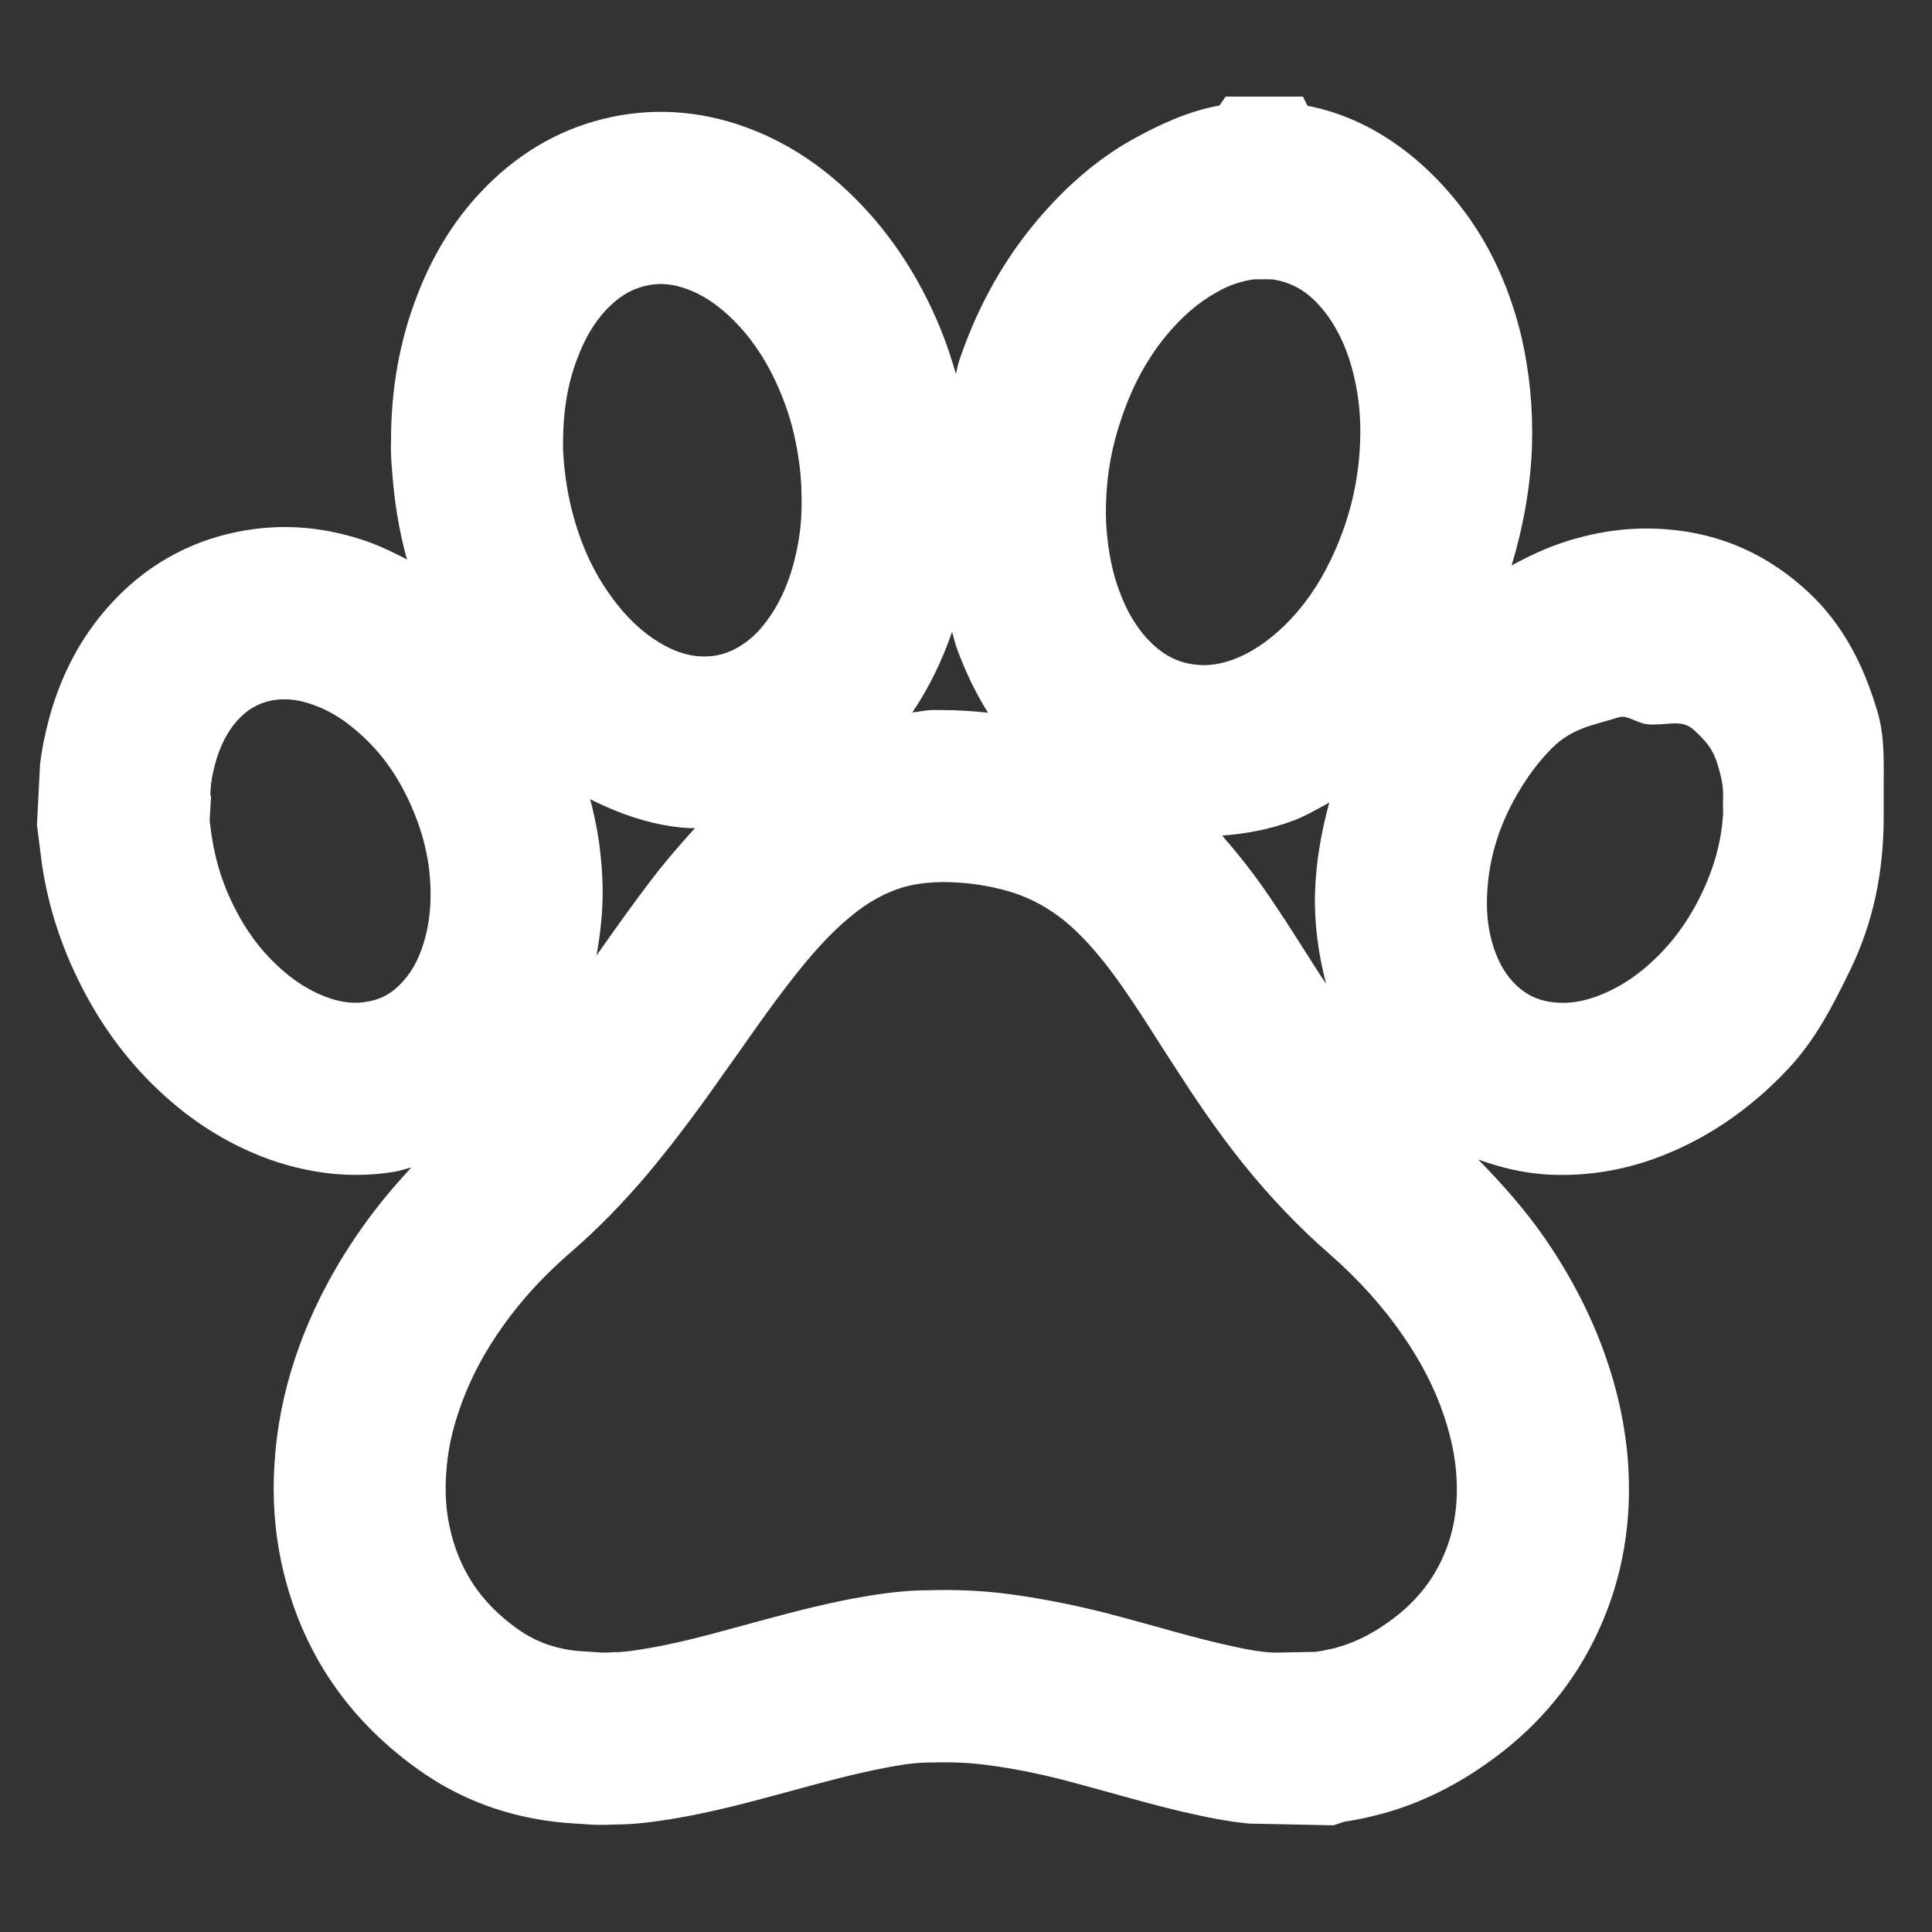 <?xml version="1.0" encoding="utf-8"?>
<!-- Generator: Adobe Illustrator 16.0.0, SVG Export Plug-In . SVG Version: 6.00 Build 0)  -->
<!DOCTYPE svg PUBLIC "-//W3C//DTD SVG 1.1//EN" "http://www.w3.org/Graphics/SVG/1.1/DTD/svg11.dtd">
<svg version="1.1" id="Layer_1" xmlns="http://www.w3.org/2000/svg" xmlns:xlink="http://www.w3.org/1999/xlink" x="0px" y="0px"
	 width="40px" height="40px" viewBox="0 0 40 40" enable-background="new 0 0 40 40" xml:space="preserve">
<rect x="0" y="0" width="40" height="40" fill="#333333" stroke="none"/>
<path fill="#FFFFFF" d="M38.873,14.743c-0.287-0.983-0.722-1.812-1.411-2.463c-0.838-0.789-1.818-1.234-2.965-1.322
	c-0.695-0.054-1.377,0.03-2.088,0.257c-0.388,0.124-0.752,0.296-1.113,0.493c0.24-0.798,0.392-1.622,0.422-2.471
	c0.024-0.772-0.05-1.531-0.216-2.254c-0.228-0.959-0.607-1.812-1.134-2.538c-0.844-1.156-1.979-2-3.298-2.255L26.975,2h-1.6
	l-0.127,0.185c-0.621,0.109-1.22,0.38-1.78,0.691c-0.786,0.433-1.497,1.067-2.12,1.839c-0.642,0.795-1.144,1.731-1.485,2.742
	c-0.033,0.091-0.046,0.191-0.073,0.281c-0.09-0.308-0.187-0.61-0.308-0.907c-0.469-1.153-1.131-2.131-1.967-2.906
	c-0.626-0.586-1.328-1.021-2.078-1.293c-0.977-0.357-1.997-0.412-2.971-0.164c-0.953,0.239-1.8,0.75-2.523,1.52
	C9.388,4.581,8.95,5.298,8.638,6.115C8.275,7.047,8.096,8.051,8.096,9.119C8.087,9.292,8.099,9.558,8.121,9.788
	c0.042,0.584,0.136,1.162,0.284,1.722c0.006,0.024,0.018,0.048,0.027,0.076c-0.321-0.167-0.647-0.324-0.992-0.43
	c-0.835-0.26-1.652-0.318-2.511-0.148c-1.059,0.212-1.963,0.735-2.689,1.555c-0.569,0.639-0.98,1.419-1.222,2.308
	c-0.091,0.336-0.155,0.656-0.19,0.974l-0.063,1.235l0.105,0.823c0.127,0.854,0.396,1.688,0.796,2.478
	c0.417,0.831,0.953,1.561,1.588,2.163c0.741,0.71,1.579,1.219,2.493,1.518c0.542,0.173,1.086,0.263,1.619,0.263
	c0.26,0,0.521-0.02,0.784-0.062c0.127-0.021,0.245-0.064,0.366-0.092c-0.272,0.295-0.533,0.594-0.772,0.909
	c-0.723,0.946-1.271,1.962-1.625,3.013c-0.248,0.737-0.393,1.484-0.436,2.212c-0.045,0.687,0,1.363,0.136,2.015
	c0.375,1.776,1.316,3.216,2.799,4.286c0.886,0.646,1.906,1.024,3.037,1.13c0.139,0.012,0.278,0.021,0.42,0.029
	c0.157,0.016,0.406,0.024,0.635,0.01c0.403,0,0.799-0.049,1.198-0.115c0.856-0.139,1.658-0.361,2.559-0.604
	c0.618-0.17,1.235-0.336,1.861-0.455c0.278-0.055,0.556-0.1,0.832-0.109l0.375-0.005c0.248,0,0.5,0.009,0.753,0.038
	c0.542,0.061,1.111,0.17,1.743,0.33c0.323,0.086,0.645,0.176,0.968,0.264c0.49,0.136,0.978,0.272,1.479,0.39
	c0.454,0.104,0.902,0.201,1.383,0.246l1.749,0.036l0.224-0.075c0.208-0.031,0.414-0.072,0.627-0.125
	c0.802-0.195,1.572-0.556,2.292-1.06c0.979-0.681,1.731-1.538,2.239-2.553c0.545-1.082,0.79-2.277,0.724-3.549
	c-0.039-0.743-0.188-1.506-0.448-2.269c-0.29-0.859-0.721-1.704-1.28-2.518c-0.398-0.577-0.873-1.115-1.383-1.636
	c0.461,0.169,0.944,0.284,1.453,0.313c0.1,0.006,0.196,0.006,0.297,0.006c0.635,0,1.273-0.111,1.899-0.337
	c1.025-0.371,1.951-0.991,2.757-1.847c0.568-0.602,0.925-1.295,1.298-2.063c0.488-1.01,0.691-2.051,0.691-3.18V16.74
	c0-0.088,0-0.176,0-0.266v-0.155v-0.051C39,15.763,39.021,15.245,38.873,14.743z M23.229,8.629c0.217-0.635,0.508-1.177,0.892-1.652
	c0.337-0.412,0.688-0.717,1.084-0.935c0.244-0.14,0.493-0.221,0.751-0.258l0.266-0.003c0.042,0.003,0.081,0.003,0.124,0.003
	c0.466,0.073,0.813,0.303,1.144,0.757c0.248,0.345,0.427,0.753,0.544,1.252c0.1,0.427,0.143,0.865,0.127,1.331
	c-0.03,0.868-0.229,1.673-0.607,2.463c-0.257,0.536-0.572,0.983-0.956,1.361c-0.348,0.335-0.695,0.569-1.062,0.705
	c-0.217,0.079-0.417,0.118-0.607,0.118l-0.085-0.003c-0.394-0.021-0.708-0.167-1.01-0.46c-0.285-0.278-0.503-0.635-0.669-1.098
	c-0.115-0.314-0.191-0.65-0.233-1.028c-0.03-0.248-0.043-0.497-0.033-0.757C22.914,9.806,23.023,9.222,23.229,8.629z M27.455,20.368
	c-0.042-0.067-0.094-0.14-0.135-0.203l-0.288-0.45c-0.275-0.436-0.554-0.869-0.851-1.298c-0.299-0.427-0.587-0.784-0.877-1.117
	c0.484-0.037,0.975-0.125,1.464-0.306c0.261-0.097,0.506-0.245,0.754-0.378c-0.167,0.605-0.275,1.226-0.296,1.861
	C27.208,19.133,27.296,19.759,27.455,20.368z M19.711,13.083c0.036,0.112,0.061,0.232,0.1,0.342c0.176,0.48,0.39,0.926,0.645,1.331
	c-0.312-0.033-0.629-0.055-0.95-0.055h-0.211c-0.136,0.003-0.269,0.037-0.405,0.049C19.233,14.238,19.505,13.684,19.711,13.083z
	 M11.963,7.395c0.151-0.399,0.345-0.72,0.581-0.974c0.251-0.267,0.502-0.423,0.792-0.496c0.118-0.03,0.229-0.045,0.345-0.045
	c0.173,0,0.345,0.033,0.539,0.103c0.302,0.109,0.587,0.291,0.866,0.55c0.462,0.43,0.819,0.965,1.095,1.646
	c0.167,0.409,0.284,0.844,0.351,1.307c0.039,0.251,0.061,0.502,0.063,0.774c0.009,0.324-0.012,0.638-0.061,0.932
	c-0.115,0.672-0.327,1.213-0.653,1.655c-0.188,0.257-0.396,0.444-0.636,0.575c-0.214,0.115-0.423,0.169-0.656,0.169l-0.121-0.003
	c-0.261-0.021-0.521-0.109-0.79-0.269c-0.387-0.23-0.726-0.551-1.032-0.98c-0.363-0.502-0.623-1.071-0.795-1.733
	c-0.091-0.348-0.151-0.708-0.182-1.11c-0.006-0.091-0.015-0.178-0.012-0.299C11.657,8.499,11.754,7.93,11.963,7.395z M12.398,17.406
	c-0.042-0.288-0.106-0.575-0.178-0.859c0.638,0.32,1.295,0.542,1.972,0.593c0.066,0.005,0.133,0.005,0.197,0.005
	c-0.281,0.309-0.568,0.636-0.874,1.032c-0.396,0.515-0.771,1.047-1.147,1.579L12.35,19.78c0.082-0.454,0.133-0.917,0.127-1.397
	C12.471,18.059,12.444,17.732,12.398,17.406z M8.811,19.384c-0.1,0.387-0.245,0.684-0.457,0.923
	c-0.221,0.251-0.459,0.388-0.774,0.435c-0.242,0.042-0.475,0.015-0.738-0.069c-0.399-0.133-0.769-0.363-1.128-0.708
	c-0.348-0.33-0.63-0.717-0.866-1.189c-0.23-0.454-0.384-0.929-0.466-1.473l-0.042-0.314l0.03-0.502l-0.015-0.024l0.003-0.097
	c0.009-0.167,0.039-0.342,0.096-0.55c0.1-0.369,0.249-0.66,0.451-0.89c0.206-0.233,0.438-0.366,0.717-0.423
	c0.251-0.048,0.493-0.027,0.765,0.057c0.357,0.109,0.684,0.297,1.014,0.587c0.509,0.435,0.893,0.989,1.177,1.69
	c0.145,0.354,0.242,0.708,0.296,1.081c0.024,0.176,0.037,0.354,0.04,0.529C8.919,18.782,8.886,19.091,8.811,19.384z M29.81,32.374
	c-0.245,0.487-0.602,0.887-1.096,1.232c-0.368,0.26-0.734,0.429-1.104,0.522c-0.143,0.033-0.287,0.061-0.375,0.072l-0.744,0.014
	c-0.037,0-0.076,0.002-0.112,0.002c-0.324-0.012-0.689-0.09-1.098-0.184c-0.442-0.104-0.881-0.224-1.322-0.349
	c-0.349-0.096-0.699-0.193-1.051-0.285c-0.785-0.198-1.509-0.335-2.206-0.417c-0.39-0.045-0.78-0.062-1.167-0.062l-0.493,0.008
	c-0.46,0.016-0.914,0.082-1.374,0.168c-0.72,0.135-1.428,0.325-2.266,0.554c-0.687,0.188-1.398,0.384-2.073,0.491
	c-0.202,0.033-0.408,0.068-0.656,0.068c-0.094,0.012-0.124,0.002-0.193,0.008l-0.5-0.033c-0.49-0.045-0.904-0.197-1.277-0.466
	c-0.765-0.55-1.21-1.23-1.4-2.132c-0.07-0.337-0.091-0.675-0.066-1.059c0.024-0.434,0.108-0.856,0.26-1.299
	c0.23-0.692,0.584-1.344,1.077-1.991c0.351-0.461,0.765-0.896,1.234-1.301c0.554-0.479,1.083-1.017,1.619-1.652
	c0.605-0.724,1.144-1.466,1.631-2.162l0.227-0.318c0.342-0.487,0.684-0.977,1.05-1.448c0.348-0.451,0.65-0.799,0.947-1.086
	c0.411-0.396,0.784-0.656,1.176-0.814c0.293-0.121,0.594-0.184,1.047-0.193c0.421,0,0.814,0.048,1.208,0.146
	c0.59,0.142,1.098,0.423,1.558,0.862c0.32,0.303,0.632,0.681,0.983,1.184c0.269,0.386,0.521,0.78,0.771,1.175l0.302,0.467
	c0.388,0.603,0.859,1.311,1.419,2.007c0.545,0.677,1.144,1.307,1.782,1.862c0.602,0.526,1.104,1.086,1.525,1.696
	c0.377,0.548,0.653,1.086,0.841,1.645c0.153,0.454,0.241,0.883,0.263,1.307C30.19,31.269,30.078,31.842,29.81,32.374z
	 M35.676,16.816c-0.027,0.569-0.176,1.128-0.457,1.709c-0.211,0.439-0.48,0.835-0.801,1.174c-0.425,0.447-0.872,0.753-1.374,0.935
	c-0.242,0.087-0.467,0.129-0.689,0.129l-0.098-0.003c-0.348-0.021-0.617-0.13-0.859-0.357c-0.211-0.199-0.362-0.45-0.475-0.789
	c-0.103-0.318-0.148-0.654-0.137-1.029c0.027-0.856,0.288-1.649,0.803-2.426c0.16-0.242,0.338-0.463,0.544-0.671
	c0.436-0.433,0.89-0.478,1.377-0.636C33.713,14.788,33.896,15,34.182,15c0.021,0,0.042,0,0.066,0c0.335,0,0.593-0.105,0.832,0.121
	c0.224,0.212,0.381,0.362,0.493,0.746c0.061,0.212,0.097,0.359,0.103,0.562C35.67,16.589,35.67,16.692,35.676,16.816z"/>
</svg>
